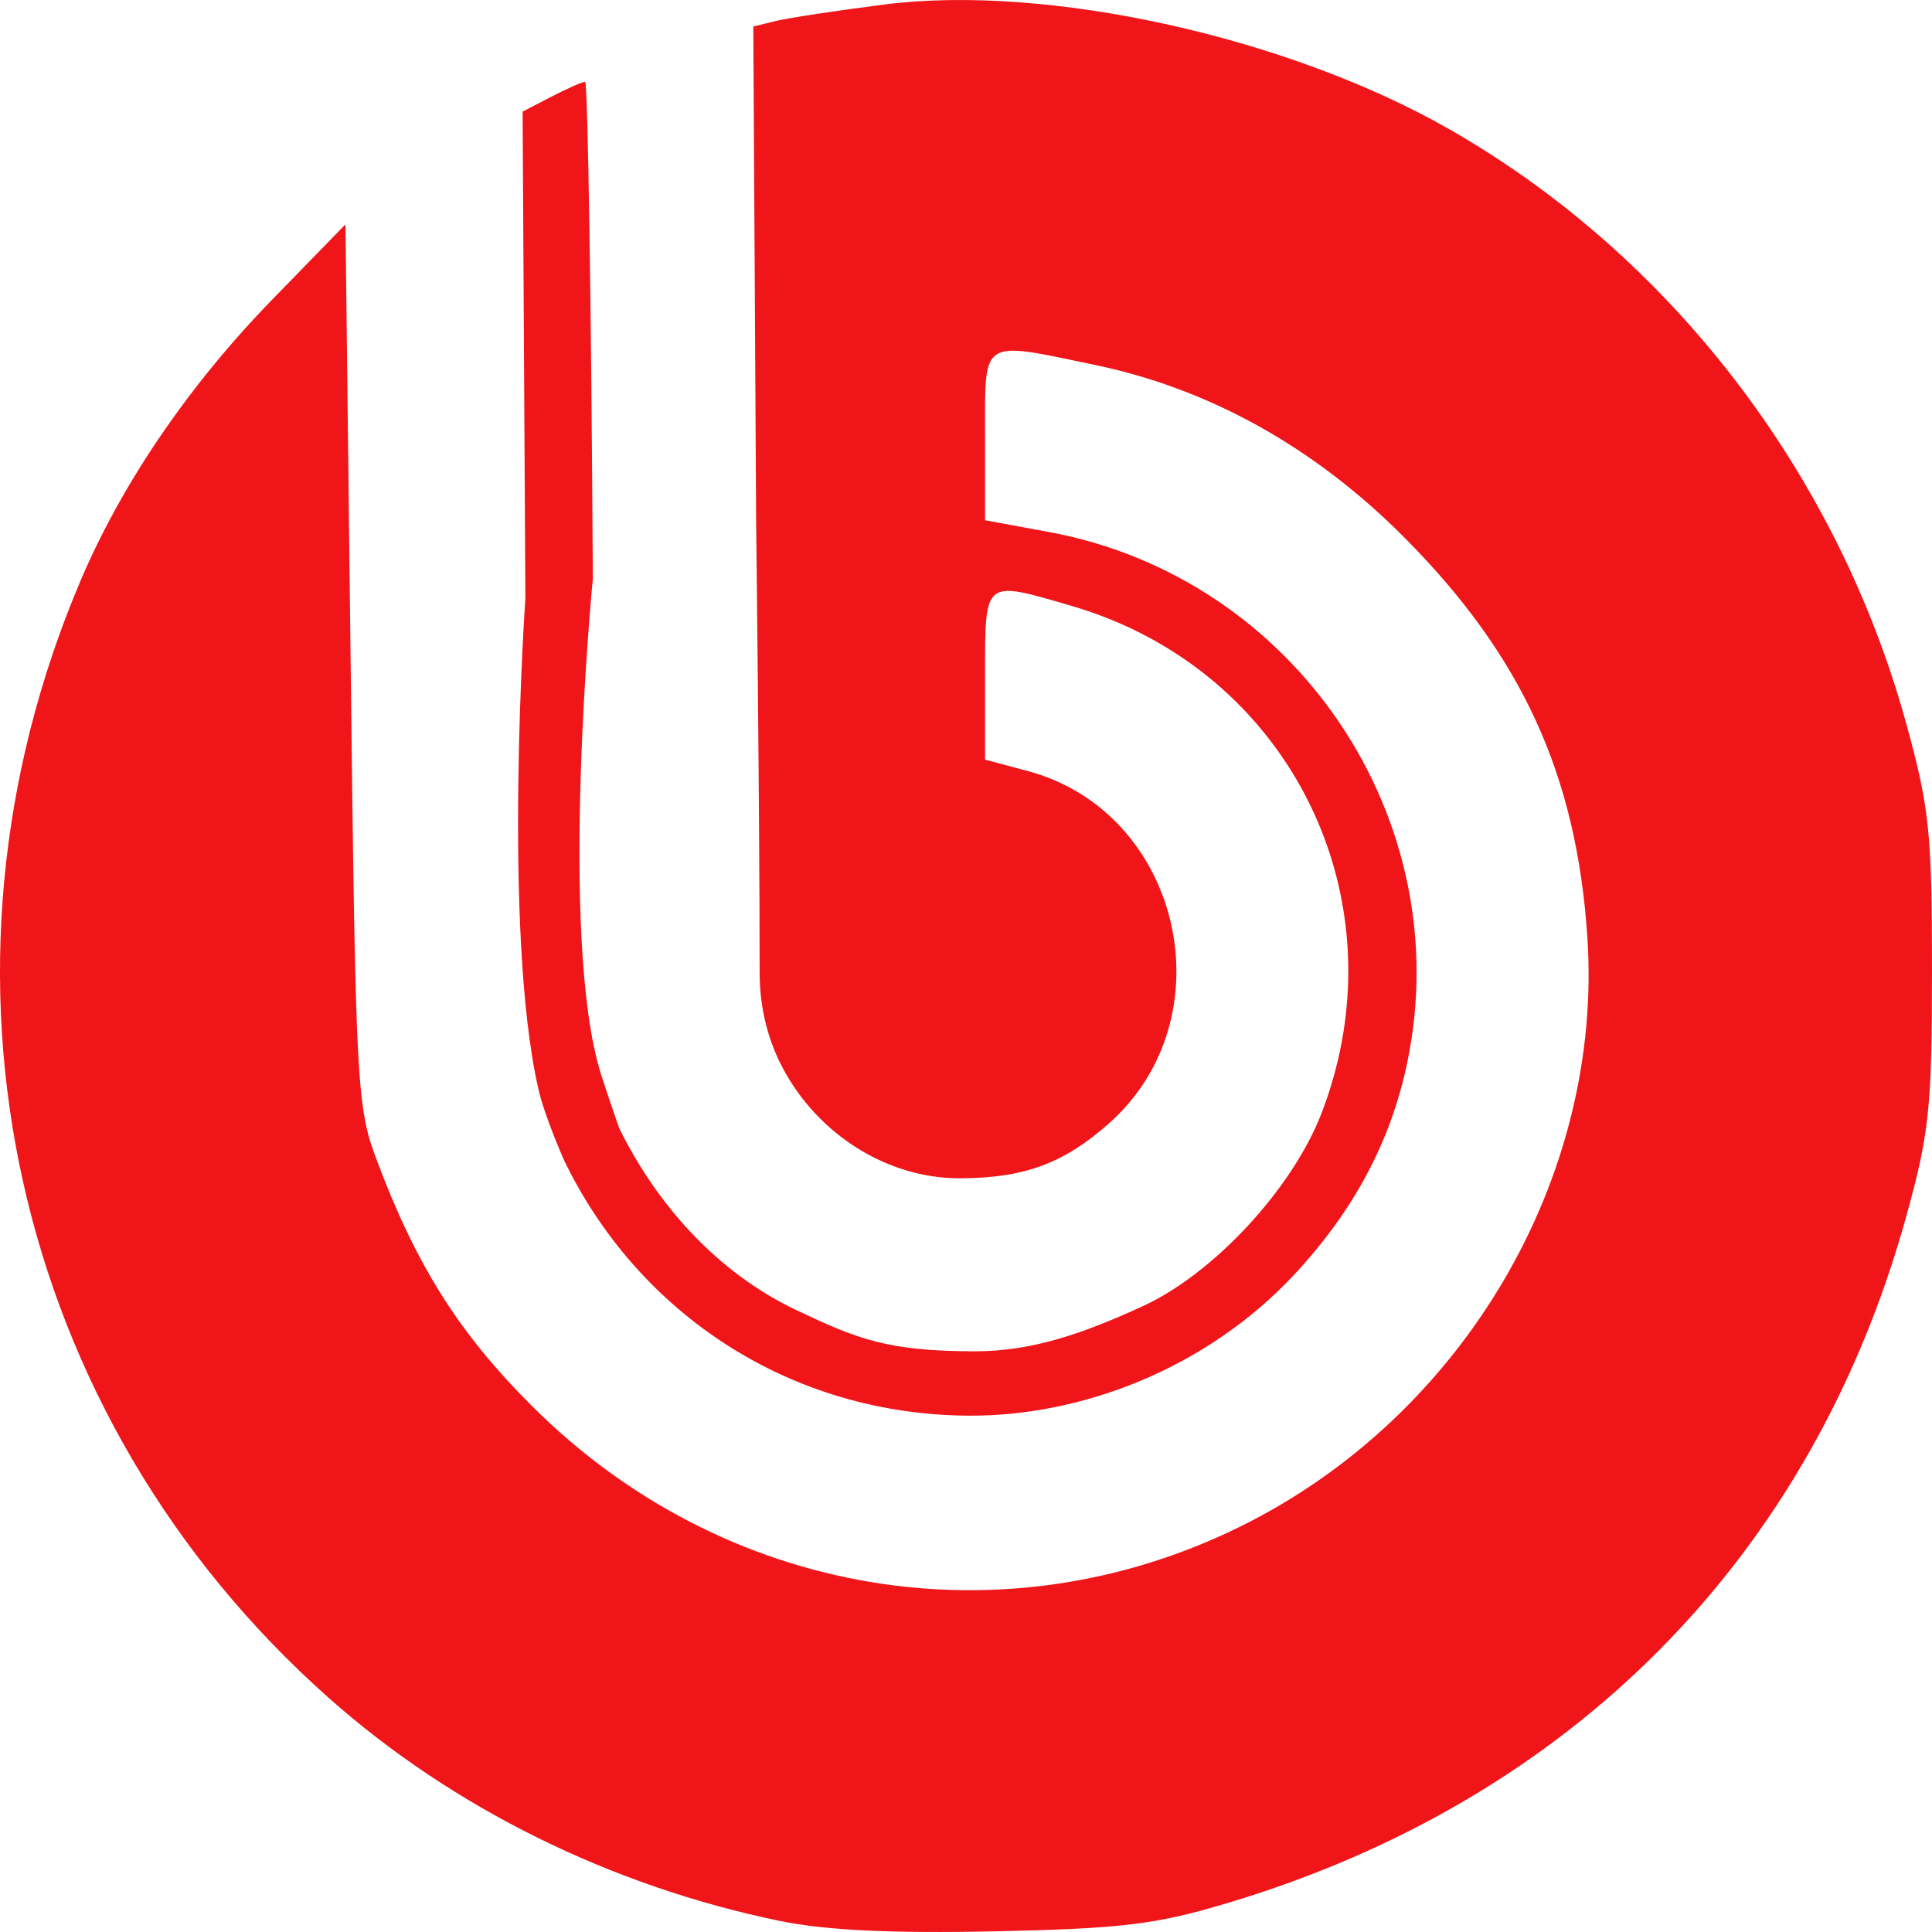<svg width="32" height="32" viewBox="0 0 32 32" fill="none" xmlns="http://www.w3.org/2000/svg">
<g clip-path="url(#clip0_562_1916)">
<path d="M12.912 31.816C10.113 31.237 7.501 29.946 5.451 28.128C0.187 23.46 -1.44 16.127 1.341 9.602C2.024 8 3.134 6.374 4.51 4.961L5.722 3.716L5.808 11.005C5.89 17.983 5.908 18.334 6.239 19.213C6.9 20.973 7.609 22.093 8.829 23.306C11.982 26.441 16.607 27.224 20.538 25.287C24.233 23.467 26.562 19.509 26.291 15.511C26.11 12.826 25.205 10.857 23.253 8.895C21.776 7.412 20.039 6.443 18.148 6.047C16.223 5.645 16.316 5.587 16.316 7.213V8.617L17.37 8.811C21.456 9.563 24.158 13.568 23.306 17.611C23.035 18.902 22.428 20.042 21.454 21.093C19.974 22.689 17.892 23.452 16.074 23.448C13.068 23.442 10.557 21.737 9.341 19.214C9.341 19.214 9.022 18.493 8.92 18.048C8.317 15.428 8.702 9.912 8.702 9.912L8.656 1.848L9.132 1.602C9.395 1.466 9.646 1.355 9.691 1.355C9.736 1.355 9.794 5.059 9.819 9.587C9.819 9.587 9.24 15.521 9.955 17.795C10.059 18.123 10.255 18.684 10.255 18.684C10.882 19.96 11.887 21.083 13.193 21.701C14.185 22.17 14.684 22.382 16.151 22.382C17.109 22.382 17.958 22.08 18.935 21.631C20.087 21.102 21.408 19.7 21.896 18.42C23.241 14.892 21.368 11.097 17.76 10.039C16.285 9.607 16.316 9.583 16.316 11.184V12.582L17.023 12.771C19.575 13.453 20.354 16.868 18.351 18.622C17.643 19.242 17.005 19.516 15.89 19.516C14.698 19.516 13.553 18.796 12.965 17.691C12.612 17.027 12.582 16.398 12.582 16.109C12.582 13.446 12.524 8.656 12.524 8.656L12.477 0.439L12.843 0.349C13.044 0.299 13.859 0.175 14.652 0.074C17.345 -0.269 21.328 0.611 24.003 2.139C27.651 4.223 30.411 7.803 31.561 11.941C31.956 13.364 32 13.778 32 16.068C32 18.348 31.955 18.775 31.568 20.167C30.005 25.791 26.029 29.812 20.343 31.517C19.147 31.876 18.586 31.944 16.475 31.989C14.771 32.025 13.667 31.972 12.912 31.816Z" fill="#EF1519"/>
</g>
<defs>
<clipPath id="clip0_562_1916">
<rect width="32" height="32" fill="white"/>
</clipPath>
</defs>
</svg>
